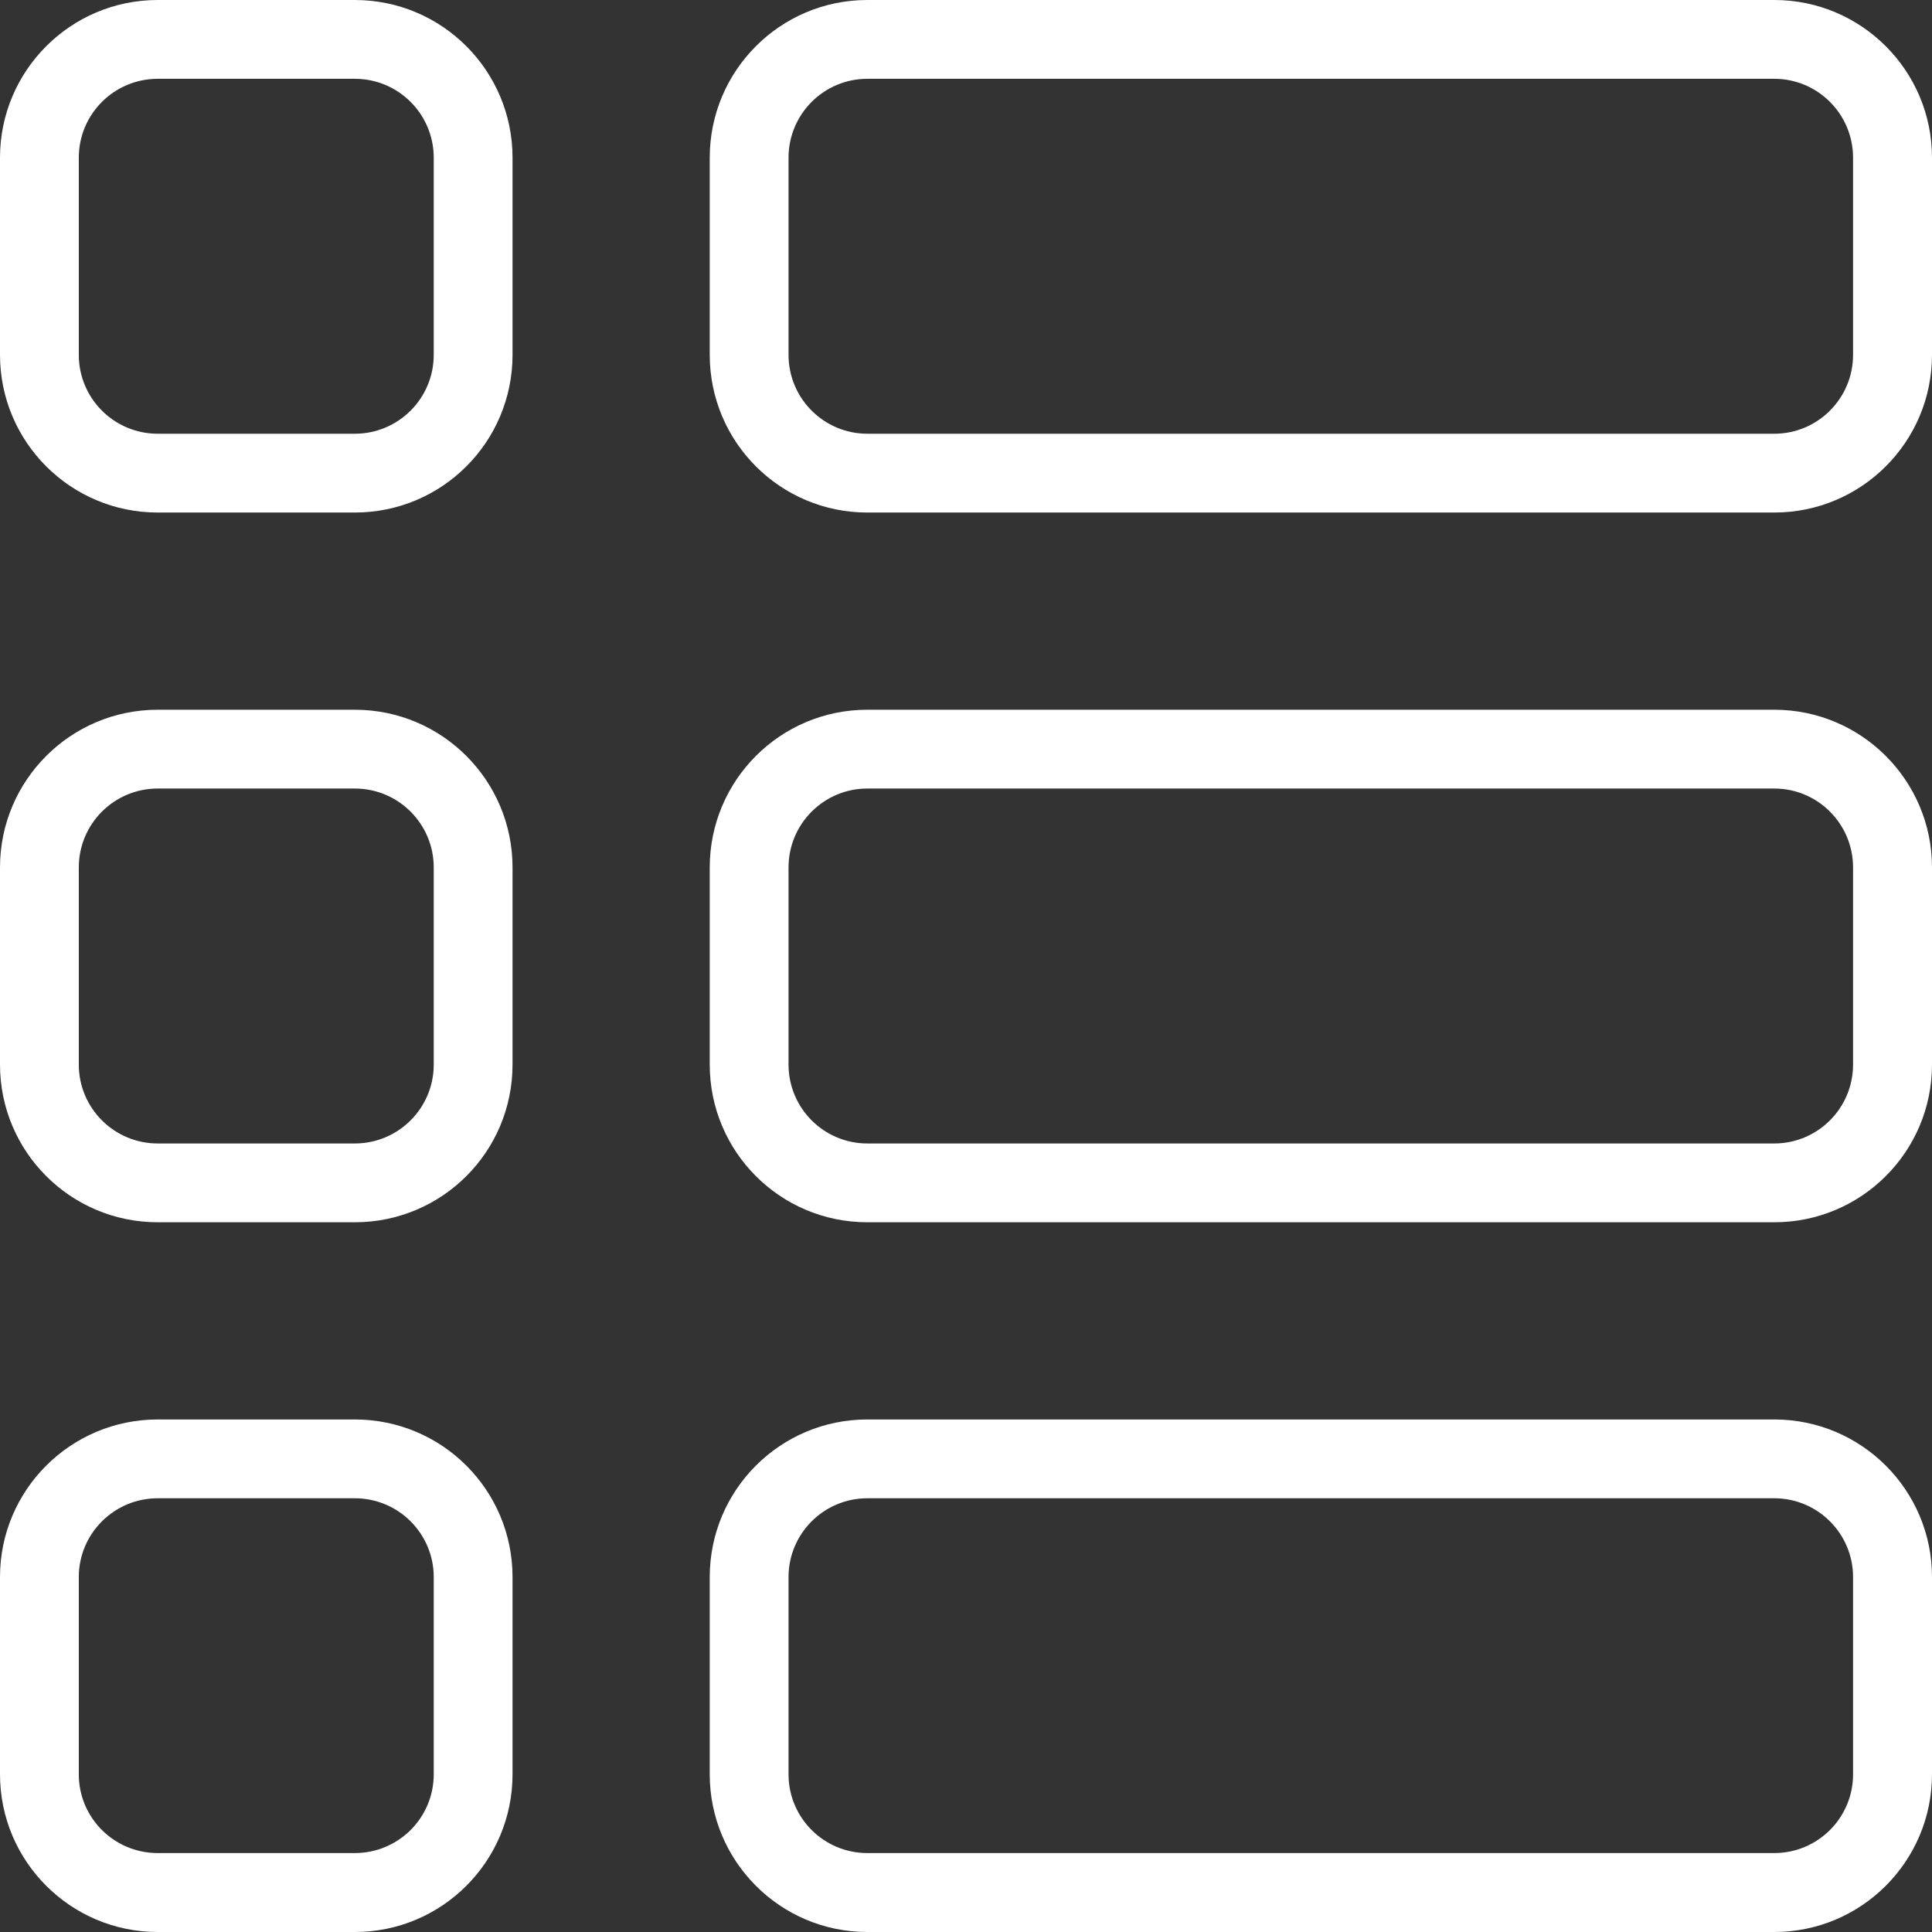 <svg width="14" height="14" viewBox="0 0 14 14" fill="none" xmlns="http://www.w3.org/2000/svg">
<rect x="0" y="0" width="14" height="14" fill="#333333" stroke="none"/>
<path d="M1.143 0.571C0.827 0.571 0.571 0.827 0.571 1.143V2.571C0.571 2.887 0.827 3.143 1.143 3.143H2.571C2.887 3.143 3.143 2.887 3.143 2.571V1.143C3.143 0.827 2.887 0.571 2.571 0.571H1.143ZM1.143 0H2.571C3.203 0 3.714 0.512 3.714 1.143V2.571C3.714 3.203 3.203 3.714 2.571 3.714H1.143C0.512 3.714 0 3.203 0 2.571V1.143C0 0.512 0.512 0 1.143 0Z" fill="white"/>
<path d="M6.285 0.571C5.97 0.571 5.714 0.827 5.714 1.143V2.571C5.714 2.887 5.97 3.143 6.285 3.143H12.857C13.172 3.143 13.428 2.887 13.428 2.571V1.143C13.428 0.827 13.172 0.571 12.857 0.571H6.285ZM6.285 0H12.857C13.488 0 14 0.512 14 1.143V2.571C14 3.203 13.488 3.714 12.857 3.714H6.285C5.654 3.714 5.143 3.203 5.143 2.571V1.143C5.143 0.512 5.654 0 6.285 0Z" fill="white"/>
<path d="M1.143 5.714C0.827 5.714 0.571 5.97 0.571 6.286V7.714C0.571 8.03 0.827 8.286 1.143 8.286H2.571C2.887 8.286 3.143 8.03 3.143 7.714V6.286C3.143 5.97 2.887 5.714 2.571 5.714H1.143ZM1.143 5.143H2.571C3.203 5.143 3.714 5.655 3.714 6.286V7.714C3.714 8.346 3.203 8.857 2.571 8.857H1.143C0.512 8.857 0 8.346 0 7.714V6.286C0 5.655 0.512 5.143 1.143 5.143Z" fill="white"/>
<path d="M6.285 5.714C5.97 5.714 5.714 5.97 5.714 6.286V7.714C5.714 8.03 5.97 8.286 6.285 8.286H12.857C13.172 8.286 13.428 8.03 13.428 7.714V6.286C13.428 5.97 13.172 5.714 12.857 5.714H6.285ZM6.285 5.143H12.857C13.488 5.143 14 5.655 14 6.286V7.714C14 8.346 13.488 8.857 12.857 8.857H6.285C5.654 8.857 5.143 8.346 5.143 7.714V6.286C5.143 5.655 5.654 5.143 6.285 5.143Z" fill="white"/>
<path d="M1.143 10.857C0.827 10.857 0.571 11.113 0.571 11.428V12.857C0.571 13.173 0.827 13.428 1.143 13.428H2.571C2.887 13.428 3.143 13.173 3.143 12.857V11.428C3.143 11.113 2.887 10.857 2.571 10.857H1.143ZM1.143 10.286H2.571C3.203 10.286 3.714 10.797 3.714 11.428V12.857C3.714 13.488 3.203 14 2.571 14H1.143C0.512 14 0 13.488 0 12.857V11.428C0 10.797 0.512 10.286 1.143 10.286Z" fill="white"/>
<path d="M6.285 10.857C5.97 10.857 5.714 11.113 5.714 11.428V12.857C5.714 13.173 5.97 13.428 6.285 13.428H12.857C13.172 13.428 13.428 13.173 13.428 12.857V11.428C13.428 11.113 13.172 10.857 12.857 10.857H6.285ZM6.285 10.286H12.857C13.488 10.286 14 10.797 14 11.428V12.857C14 13.488 13.488 14 12.857 14H6.285C5.654 14 5.143 13.488 5.143 12.857V11.428C5.143 10.797 5.654 10.286 6.285 10.286Z" fill="white"/>
</svg>
